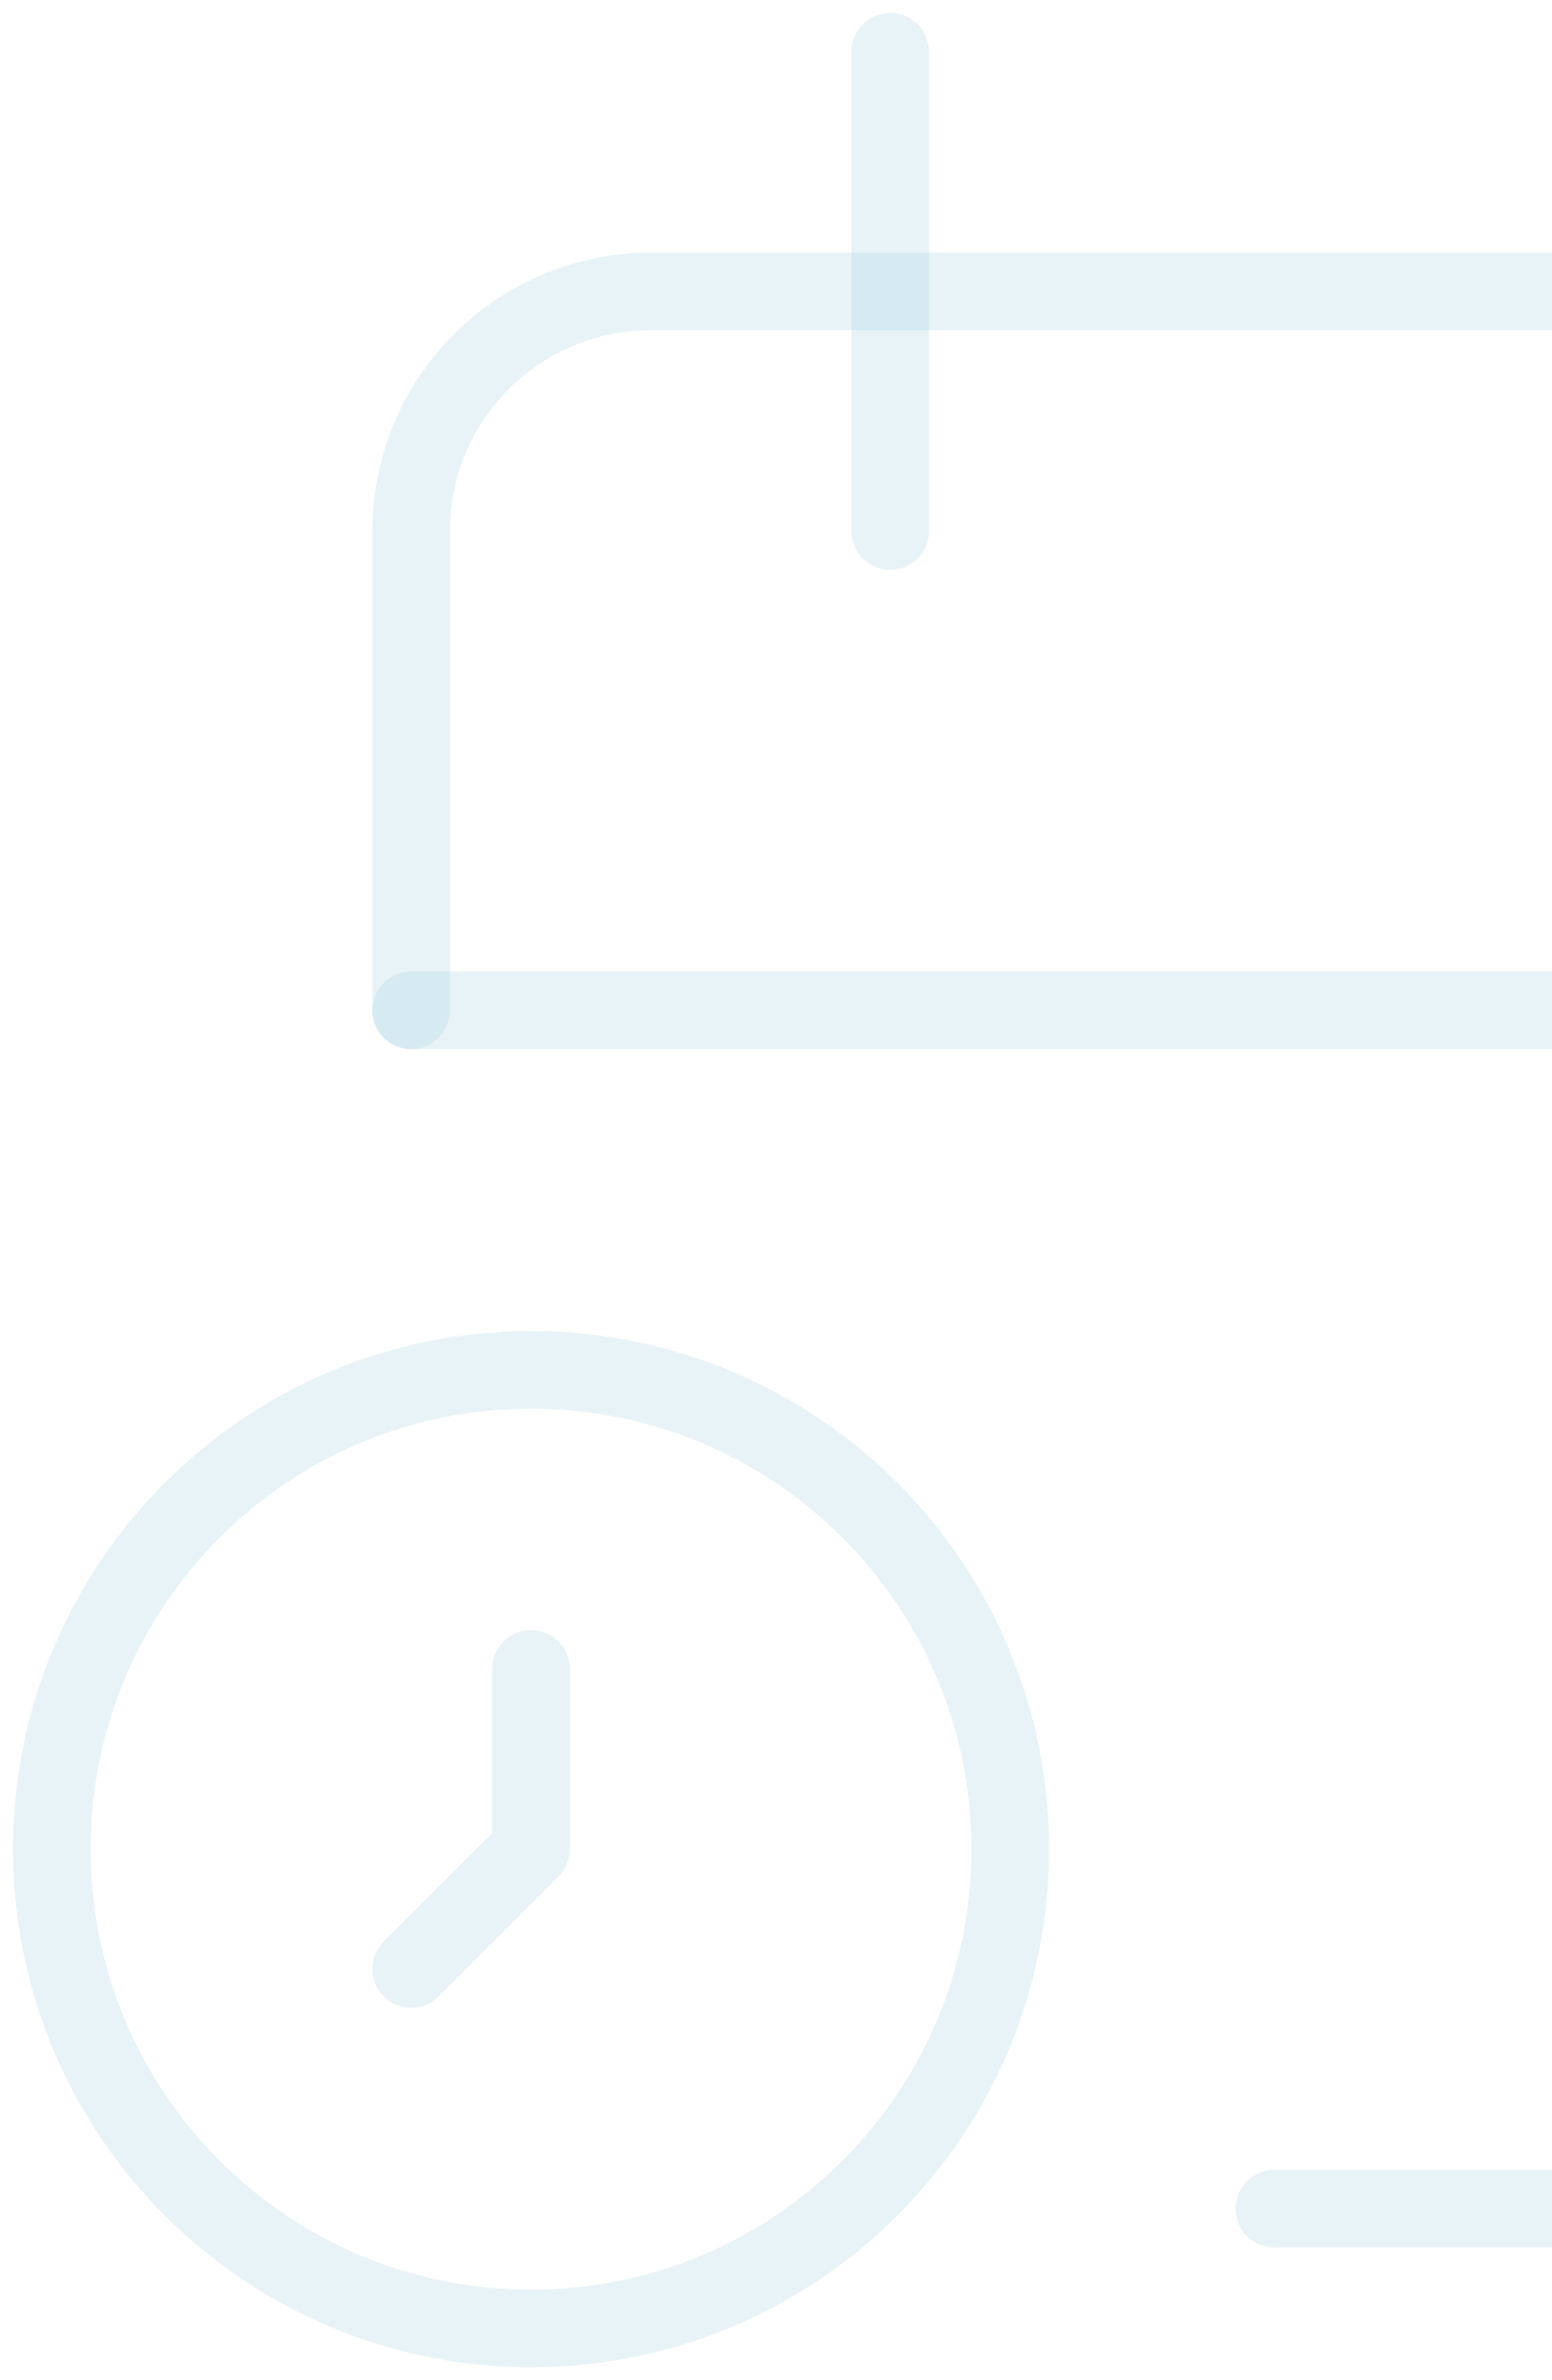 <svg width="30" height="46" viewBox="0 0 30 46" fill="none" xmlns="http://www.w3.org/2000/svg">
<path d="M24.633 42.684H40.368C41.597 42.684 42.775 42.197 43.643 41.328C44.512 40.459 45 39.281 45 38.053V10.263C45 9.035 44.512 7.857 43.643 6.988C42.775 6.12 41.597 5.632 40.368 5.632H12.579C11.351 5.632 10.172 6.12 9.304 6.988C8.435 7.857 7.947 9.035 7.947 10.263V19.527" stroke="#97CBDC" stroke-opacity="0.22" stroke-width="1.5" stroke-linecap="round" stroke-linejoin="round"/>
<path d="M10.265 45C5.149 45 1.002 40.853 1.002 35.737C1.002 30.621 5.149 26.474 10.265 26.474C15.381 26.474 19.528 30.621 19.528 35.737C19.528 40.853 15.381 45 10.265 45Z" stroke="#97CBDC" stroke-opacity="0.22" stroke-width="1.5" stroke-linecap="round" stroke-linejoin="round"/>
<path d="M17.208 1V10.263" stroke="#97CBDC" stroke-opacity="0.22" stroke-width="1.5" stroke-linecap="round" stroke-linejoin="round"/>
<path d="M45 19.526H7.947" stroke="#97CBDC" stroke-opacity="0.22" stroke-width="1.5" stroke-linecap="round" stroke-linejoin="round"/>
<path d="M10.265 32.254V35.737L7.949 38.053" stroke="#97CBDC" stroke-opacity="0.22" stroke-width="1.5" stroke-linecap="round" stroke-linejoin="round"/>
</svg>
